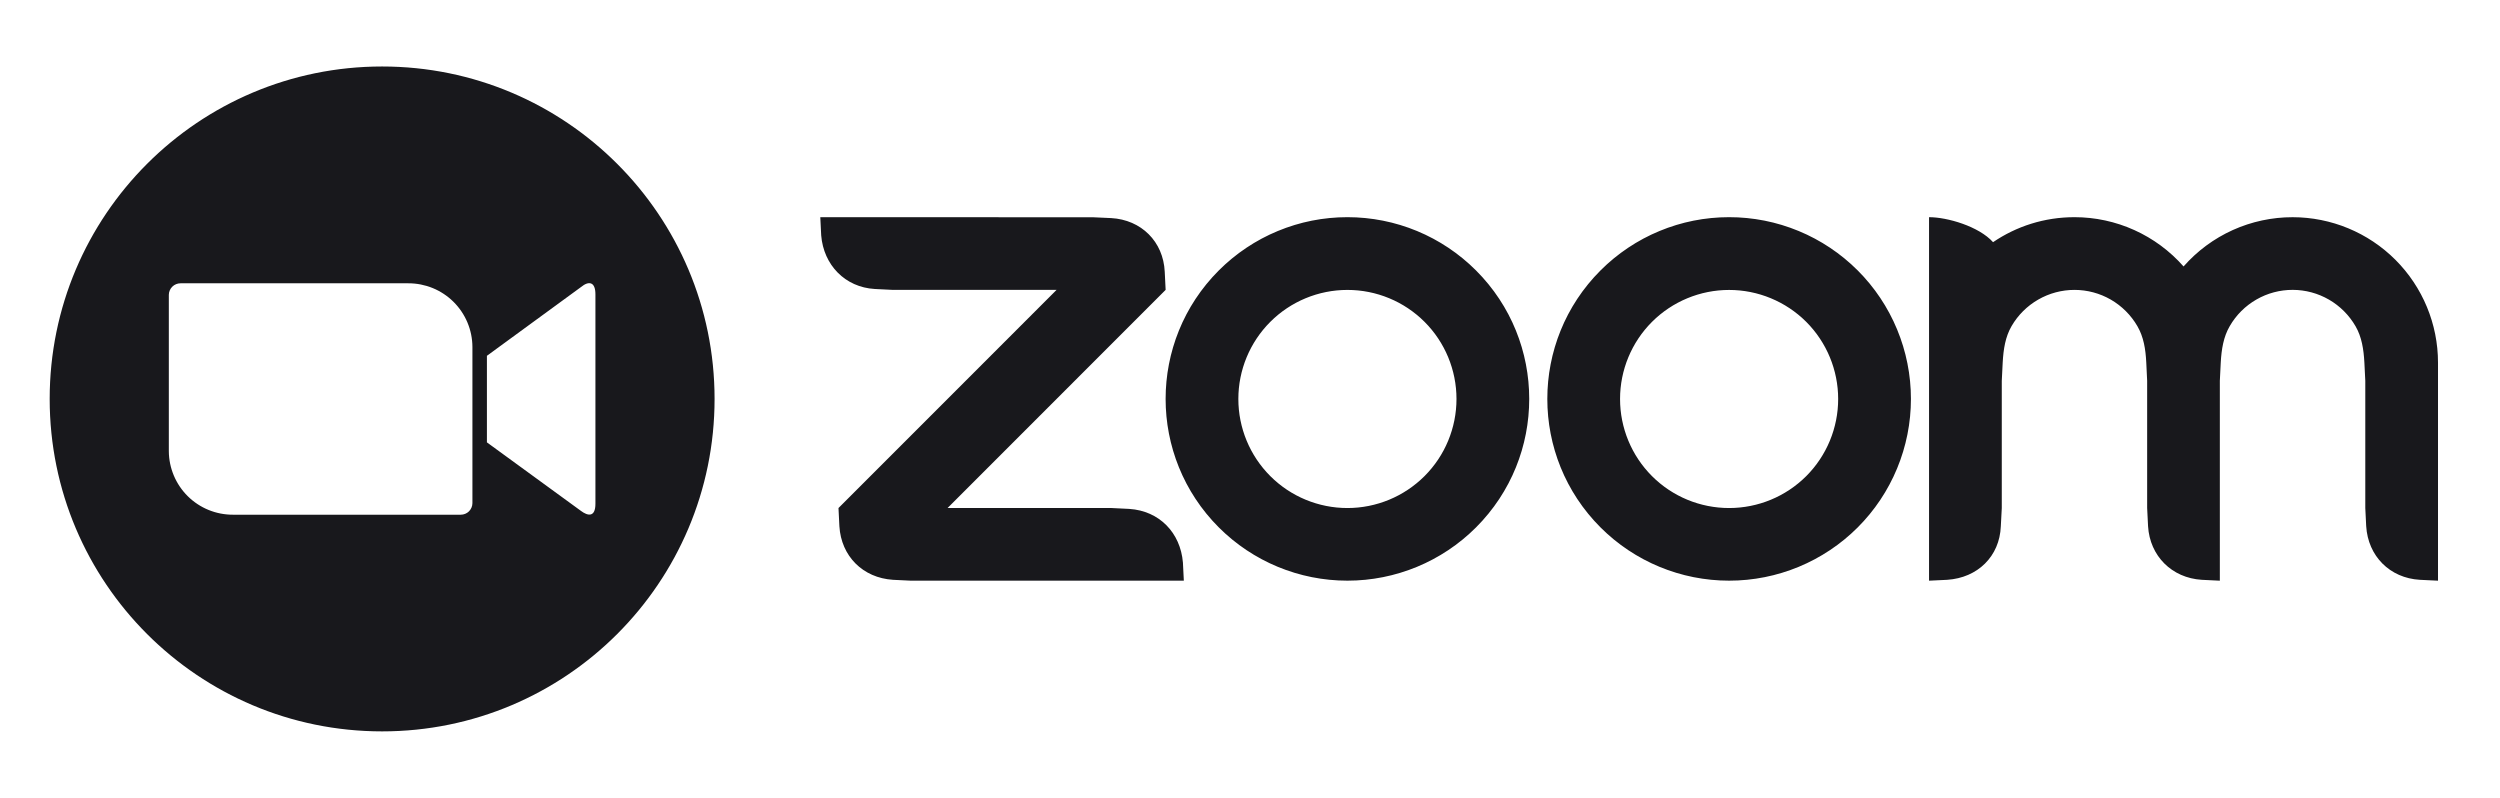 <svg width="94" height="30" viewBox="0 0 94 30" fill="none" xmlns="http://www.w3.org/2000/svg">
<g clip-path="url(#clip0_7729_11789)">
<path fill-rule="evenodd" clip-rule="evenodd" d="M26.868 15C26.868 21.904 21.272 27.5 14.368 27.5C7.465 27.5 1.868 21.904 1.868 15C1.868 8.096 7.465 2.5 14.368 2.5C21.272 2.5 26.868 8.096 26.868 15ZM6.348 16.961V11.086C6.348 11.029 6.36 10.972 6.383 10.919C6.405 10.866 6.438 10.818 6.479 10.778C6.52 10.737 6.568 10.706 6.622 10.684C6.675 10.663 6.732 10.652 6.79 10.652H15.35C15.987 10.65 16.599 10.9 17.052 11.349C17.504 11.798 17.76 12.407 17.763 13.045V18.919C17.762 19.035 17.715 19.145 17.633 19.227C17.551 19.308 17.44 19.353 17.324 19.353H8.761C8.124 19.355 7.512 19.105 7.059 18.656C6.607 18.208 6.351 17.598 6.348 16.961ZM21.843 10.795L18.308 13.378V16.633L21.843 19.209C22.097 19.4 22.388 19.464 22.388 18.94V11.065C22.388 10.605 22.15 10.541 21.843 10.795Z" fill="#18181C"/>
<path fill-rule="evenodd" clip-rule="evenodd" d="M80.366 12.264C80.599 12.666 80.675 13.122 80.7 13.635L80.733 14.319V19.101L80.767 19.786C80.834 20.904 81.659 21.73 82.785 21.801L83.466 21.834V14.319L83.5 13.635C83.528 13.128 83.603 12.663 83.84 12.259C84.08 11.844 84.425 11.501 84.841 11.262C85.256 11.023 85.727 10.898 86.207 10.899C86.686 10.9 87.156 11.027 87.571 11.267C87.985 11.507 88.329 11.852 88.569 12.267C88.801 12.668 88.874 13.133 88.901 13.635L88.935 14.317V19.101L88.969 19.786C89.039 20.909 89.857 21.736 90.988 21.801L91.669 21.834V13.635C91.669 12.185 91.093 10.795 90.068 9.769C89.043 8.744 87.653 8.168 86.203 8.167C85.427 8.166 84.659 8.331 83.952 8.65C83.245 8.97 82.614 9.436 82.102 10.019C81.589 9.437 80.958 8.97 80.251 8.651C79.544 8.331 78.776 8.166 78.001 8.166C76.865 8.166 75.812 8.511 74.939 9.106C74.407 8.511 73.216 8.166 72.532 8.166V21.834L73.216 21.801C74.359 21.725 75.186 20.921 75.231 19.786L75.267 19.101V14.319L75.301 13.635C75.33 13.119 75.401 12.666 75.635 12.262C75.875 11.847 76.221 11.504 76.636 11.265C77.051 11.026 77.521 10.9 78.001 10.9C78.48 10.9 78.951 11.026 79.366 11.265C79.781 11.505 80.126 11.85 80.366 12.264ZM33.577 21.801L34.261 21.834H44.512L44.478 21.153C44.385 20.029 43.59 19.208 42.462 19.135L41.778 19.101H35.629L43.828 10.899L43.794 10.218C43.741 9.083 42.911 8.262 41.778 8.2L41.094 8.169L30.843 8.166L30.877 8.85C30.967 9.963 31.774 10.801 32.892 10.866L33.577 10.9H39.727L31.527 19.102L31.561 19.786C31.629 20.912 32.442 21.728 33.577 21.801V21.801ZM69.849 10.167C70.483 10.802 70.987 11.555 71.33 12.384C71.674 13.213 71.851 14.102 71.851 15C71.851 15.897 71.674 16.786 71.33 17.615C70.987 18.444 70.483 19.198 69.849 19.832C68.566 21.114 66.828 21.833 65.015 21.833C63.202 21.833 61.463 21.114 60.181 19.832C57.512 17.163 57.512 12.836 60.181 10.167C60.815 9.533 61.568 9.029 62.397 8.686C63.225 8.342 64.114 8.166 65.01 8.166C65.909 8.165 66.799 8.341 67.629 8.685C68.459 9.028 69.213 9.532 69.849 10.168V10.167ZM67.915 12.102C68.683 12.872 69.115 13.915 69.115 15.002C69.115 16.09 68.683 17.133 67.915 17.902C67.145 18.671 66.102 19.102 65.015 19.102C63.927 19.102 62.884 18.671 62.115 17.902C61.346 17.133 60.914 16.09 60.914 15.002C60.914 13.915 61.346 12.872 62.115 12.102C62.884 11.334 63.927 10.902 65.015 10.902C66.102 10.902 67.145 11.334 67.915 12.102ZM50.667 8.166C51.564 8.166 52.452 8.343 53.281 8.686C54.11 9.03 54.862 9.533 55.497 10.168C58.166 12.836 58.166 17.164 55.497 19.832C54.214 21.114 52.476 21.833 50.663 21.833C48.85 21.833 47.111 21.114 45.829 19.832C43.16 17.163 43.16 12.836 45.829 10.167C46.463 9.533 47.216 9.029 48.045 8.686C48.873 8.342 49.762 8.166 50.658 8.166H50.667ZM53.563 12.101C54.332 12.87 54.764 13.913 54.764 15.001C54.764 16.089 54.332 17.132 53.563 17.901C52.793 18.67 51.75 19.102 50.663 19.102C49.575 19.102 48.532 18.67 47.763 17.901C46.994 17.132 46.562 16.089 46.562 15.001C46.562 13.914 46.994 12.871 47.763 12.102C48.532 11.333 49.575 10.901 50.663 10.901C51.75 10.901 52.793 11.332 53.563 12.101Z" fill="#18181C"/>
</g>
<defs>
<clipPath id="clip0_7729_11789">
<rect width="92.5" height="30" fill="white" transform="translate(0.618)"/>
</clipPath>
</defs>
</svg>
